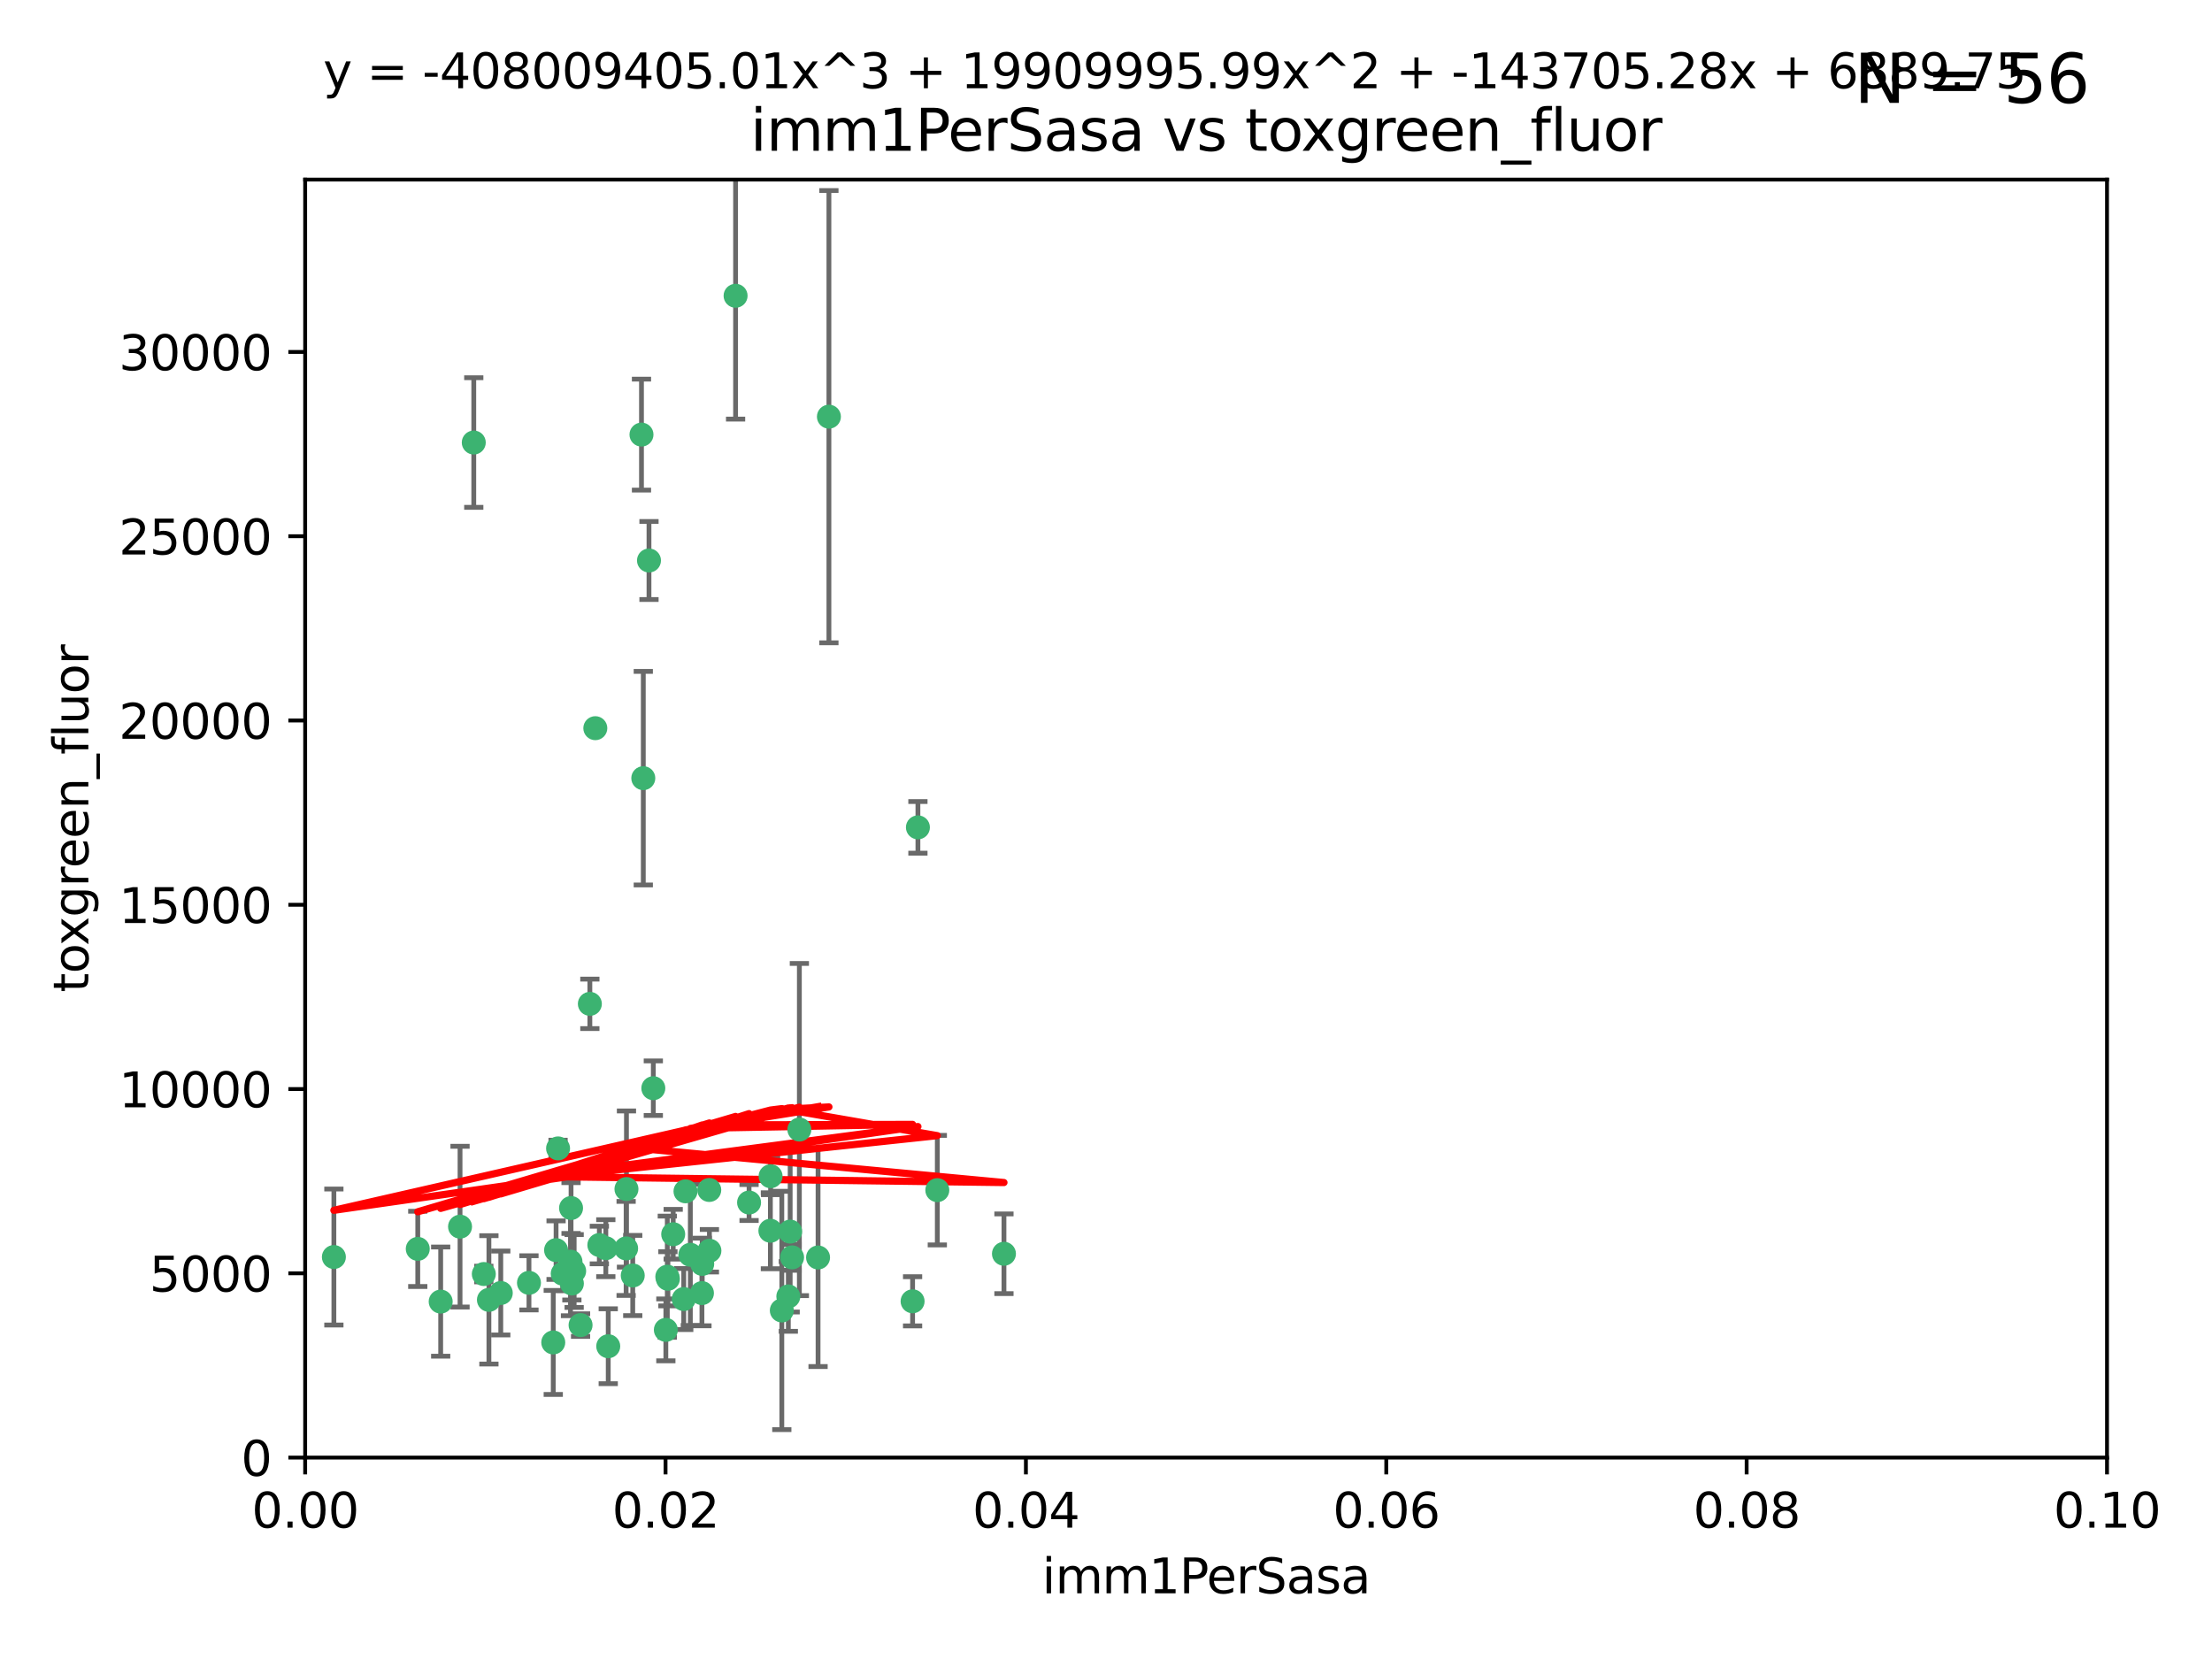 <?xml version="1.0" encoding="utf-8" standalone="no"?>
<!DOCTYPE svg PUBLIC "-//W3C//DTD SVG 1.1//EN"
  "http://www.w3.org/Graphics/SVG/1.1/DTD/svg11.dtd">
<svg xmlns:xlink="http://www.w3.org/1999/xlink" width="460.8pt" height="345.6pt" viewBox="0 0 460.8 345.6" xmlns="http://www.w3.org/2000/svg" version="1.1">
 <defs>
  <style type="text/css">*{stroke-linejoin: round; stroke-linecap: butt}</style>
 </defs>
 <g id="figure_1">
  <g id="patch_1">
   <path d="M 0 345.6 
L 460.8 345.6 
L 460.8 0 
L 0 0 
z
" style="fill: #ffffff"/>
  </g>
  <g id="axes_1">
   <g id="patch_2">
    <path d="M 63.571 303.64 
L 438.93 303.64 
L 438.93 37.411 
L 63.571 37.411 
z
" style="fill: #ffffff"/>
   </g>
   <g id="PathCollection_1">
    <defs>
     <path id="m88d694fa59" d="M 0 1.118 
C 0.297 1.118 0.581 1 0.791 0.791 
C 1 0.581 1.118 0.297 1.118 0 
C 1.118 -0.297 1 -0.581 0.791 -0.791 
C 0.581 -1 0.297 -1.118 0 -1.118 
C -0.297 -1.118 -0.581 -1 -0.791 -0.791 
C -1 -0.581 -1.118 -0.297 -1.118 0 
C -1.118 0.297 -1 0.581 -0.791 0.791 
C -0.581 1 -0.297 1.118 0 1.118 
z
" style="stroke: #3cb371"/>
    </defs>
    <g clip-path="url(#p2f422ba1be)">
     <use xlink:href="#m88d694fa59" x="98.695" y="92.187" style="fill: #3cb371; stroke: #3cb371"/>
     <use xlink:href="#m88d694fa59" x="166.523" y="235.304" style="fill: #3cb371; stroke: #3cb371"/>
     <use xlink:href="#m88d694fa59" x="124.016" y="151.693" style="fill: #3cb371; stroke: #3cb371"/>
     <use xlink:href="#m88d694fa59" x="135.196" y="116.762" style="fill: #3cb371; stroke: #3cb371"/>
     <use xlink:href="#m88d694fa59" x="153.236" y="61.614" style="fill: #3cb371; stroke: #3cb371"/>
     <use xlink:href="#m88d694fa59" x="122.878" y="209.121" style="fill: #3cb371; stroke: #3cb371"/>
     <use xlink:href="#m88d694fa59" x="133.632" y="90.534" style="fill: #3cb371; stroke: #3cb371"/>
     <use xlink:href="#m88d694fa59" x="147.784" y="260.552" style="fill: #3cb371; stroke: #3cb371"/>
     <use xlink:href="#m88d694fa59" x="136.099" y="226.692" style="fill: #3cb371; stroke: #3cb371"/>
     <use xlink:href="#m88d694fa59" x="160.486" y="256.385" style="fill: #3cb371; stroke: #3cb371"/>
     <use xlink:href="#m88d694fa59" x="172.678" y="86.8" style="fill: #3cb371; stroke: #3cb371"/>
     <use xlink:href="#m88d694fa59" x="142.801" y="248.172" style="fill: #3cb371; stroke: #3cb371"/>
     <use xlink:href="#m88d694fa59" x="91.802" y="271.146" style="fill: #3cb371; stroke: #3cb371"/>
     <use xlink:href="#m88d694fa59" x="115.841" y="260.427" style="fill: #3cb371; stroke: #3cb371"/>
     <use xlink:href="#m88d694fa59" x="118.96" y="251.655" style="fill: #3cb371; stroke: #3cb371"/>
     <use xlink:href="#m88d694fa59" x="95.835" y="255.535" style="fill: #3cb371; stroke: #3cb371"/>
     <use xlink:href="#m88d694fa59" x="147.752" y="247.891" style="fill: #3cb371; stroke: #3cb371"/>
     <use xlink:href="#m88d694fa59" x="118.841" y="262.817" style="fill: #3cb371; stroke: #3cb371"/>
     <use xlink:href="#m88d694fa59" x="160.527" y="245.034" style="fill: #3cb371; stroke: #3cb371"/>
     <use xlink:href="#m88d694fa59" x="162.867" y="272.992" style="fill: #3cb371; stroke: #3cb371"/>
     <use xlink:href="#m88d694fa59" x="195.26" y="247.93" style="fill: #3cb371; stroke: #3cb371"/>
     <use xlink:href="#m88d694fa59" x="115.254" y="279.655" style="fill: #3cb371; stroke: #3cb371"/>
     <use xlink:href="#m88d694fa59" x="209.142" y="261.183" style="fill: #3cb371; stroke: #3cb371"/>
     <use xlink:href="#m88d694fa59" x="131.812" y="265.707" style="fill: #3cb371; stroke: #3cb371"/>
     <use xlink:href="#m88d694fa59" x="119.608" y="264.778" style="fill: #3cb371; stroke: #3cb371"/>
     <use xlink:href="#m88d694fa59" x="120.943" y="276.039" style="fill: #3cb371; stroke: #3cb371"/>
     <use xlink:href="#m88d694fa59" x="139.012" y="265.959" style="fill: #3cb371; stroke: #3cb371"/>
     <use xlink:href="#m88d694fa59" x="119.134" y="267.377" style="fill: #3cb371; stroke: #3cb371"/>
     <use xlink:href="#m88d694fa59" x="104.321" y="269.355" style="fill: #3cb371; stroke: #3cb371"/>
     <use xlink:href="#m88d694fa59" x="164.607" y="256.562" style="fill: #3cb371; stroke: #3cb371"/>
     <use xlink:href="#m88d694fa59" x="142.436" y="270.619" style="fill: #3cb371; stroke: #3cb371"/>
     <use xlink:href="#m88d694fa59" x="69.554" y="261.86" style="fill: #3cb371; stroke: #3cb371"/>
     <use xlink:href="#m88d694fa59" x="191.219" y="172.356" style="fill: #3cb371; stroke: #3cb371"/>
     <use xlink:href="#m88d694fa59" x="117.225" y="265.335" style="fill: #3cb371; stroke: #3cb371"/>
     <use xlink:href="#m88d694fa59" x="164.224" y="270.071" style="fill: #3cb371; stroke: #3cb371"/>
     <use xlink:href="#m88d694fa59" x="100.787" y="265.402" style="fill: #3cb371; stroke: #3cb371"/>
     <use xlink:href="#m88d694fa59" x="130.503" y="247.697" style="fill: #3cb371; stroke: #3cb371"/>
     <use xlink:href="#m88d694fa59" x="134.01" y="162.105" style="fill: #3cb371; stroke: #3cb371"/>
     <use xlink:href="#m88d694fa59" x="124.855" y="259.36" style="fill: #3cb371; stroke: #3cb371"/>
     <use xlink:href="#m88d694fa59" x="130.432" y="260.068" style="fill: #3cb371; stroke: #3cb371"/>
     <use xlink:href="#m88d694fa59" x="87.028" y="260.163" style="fill: #3cb371; stroke: #3cb371"/>
     <use xlink:href="#m88d694fa59" x="126.203" y="260.019" style="fill: #3cb371; stroke: #3cb371"/>
     <use xlink:href="#m88d694fa59" x="165.004" y="261.935" style="fill: #3cb371; stroke: #3cb371"/>
     <use xlink:href="#m88d694fa59" x="140.239" y="257.112" style="fill: #3cb371; stroke: #3cb371"/>
     <use xlink:href="#m88d694fa59" x="138.709" y="277.035" style="fill: #3cb371; stroke: #3cb371"/>
     <use xlink:href="#m88d694fa59" x="126.707" y="280.448" style="fill: #3cb371; stroke: #3cb371"/>
     <use xlink:href="#m88d694fa59" x="139.139" y="266.395" style="fill: #3cb371; stroke: #3cb371"/>
     <use xlink:href="#m88d694fa59" x="101.85" y="270.784" style="fill: #3cb371; stroke: #3cb371"/>
     <use xlink:href="#m88d694fa59" x="116.256" y="239.234" style="fill: #3cb371; stroke: #3cb371"/>
     <use xlink:href="#m88d694fa59" x="156.045" y="250.509" style="fill: #3cb371; stroke: #3cb371"/>
     <use xlink:href="#m88d694fa59" x="110.194" y="267.238" style="fill: #3cb371; stroke: #3cb371"/>
     <use xlink:href="#m88d694fa59" x="146.227" y="269.377" style="fill: #3cb371; stroke: #3cb371"/>
     <use xlink:href="#m88d694fa59" x="146.283" y="263.294" style="fill: #3cb371; stroke: #3cb371"/>
     <use xlink:href="#m88d694fa59" x="190.11" y="271.085" style="fill: #3cb371; stroke: #3cb371"/>
     <use xlink:href="#m88d694fa59" x="143.811" y="261.393" style="fill: #3cb371; stroke: #3cb371"/>
     <use xlink:href="#m88d694fa59" x="170.417" y="261.957" style="fill: #3cb371; stroke: #3cb371"/>
    </g>
   </g>
   <g id="matplotlib.axis_1">
    <g id="xtick_1">
     <g id="line2d_1">
      <defs>
       <path id="mc0ccc56398" d="M 0 0 
L 0 3.5 
" style="stroke: #000000; stroke-width: 0.8"/>
      </defs>
      <g>
       <use xlink:href="#mc0ccc56398" x="63.571" y="303.64" style="stroke: #000000; stroke-width: 0.8"/>
      </g>
     </g>
     <g id="text_1">
      <!-- 0.00 -->
      <g transform="translate(52.438 318.238)scale(0.1 -0.1)">
       <defs>
        <path id="DejaVuSans-30" d="M 2034 4250 
Q 1547 4250 1301 3770 
Q 1056 3291 1056 2328 
Q 1056 1369 1301 889 
Q 1547 409 2034 409 
Q 2525 409 2770 889 
Q 3016 1369 3016 2328 
Q 3016 3291 2770 3770 
Q 2525 4250 2034 4250 
z
M 2034 4750 
Q 2819 4750 3233 4129 
Q 3647 3509 3647 2328 
Q 3647 1150 3233 529 
Q 2819 -91 2034 -91 
Q 1250 -91 836 529 
Q 422 1150 422 2328 
Q 422 3509 836 4129 
Q 1250 4750 2034 4750 
z
" transform="scale(0.016)"/>
        <path id="DejaVuSans-2e" d="M 684 794 
L 1344 794 
L 1344 0 
L 684 0 
L 684 794 
z
" transform="scale(0.016)"/>
       </defs>
       <use xlink:href="#DejaVuSans-30"/>
       <use xlink:href="#DejaVuSans-2e" x="63.623"/>
       <use xlink:href="#DejaVuSans-30" x="95.41"/>
       <use xlink:href="#DejaVuSans-30" x="159.033"/>
      </g>
     </g>
    </g>
    <g id="xtick_2">
     <g id="line2d_2">
      <g>
       <use xlink:href="#mc0ccc56398" x="138.643" y="303.64" style="stroke: #000000; stroke-width: 0.8"/>
      </g>
     </g>
     <g id="text_2">
      <!-- 0.02 -->
      <g transform="translate(127.51 318.238)scale(0.1 -0.1)">
       <defs>
        <path id="DejaVuSans-32" d="M 1228 531 
L 3431 531 
L 3431 0 
L 469 0 
L 469 531 
Q 828 903 1448 1529 
Q 2069 2156 2228 2338 
Q 2531 2678 2651 2914 
Q 2772 3150 2772 3378 
Q 2772 3750 2511 3984 
Q 2250 4219 1831 4219 
Q 1534 4219 1204 4116 
Q 875 4013 500 3803 
L 500 4441 
Q 881 4594 1212 4672 
Q 1544 4750 1819 4750 
Q 2544 4750 2975 4387 
Q 3406 4025 3406 3419 
Q 3406 3131 3298 2873 
Q 3191 2616 2906 2266 
Q 2828 2175 2409 1742 
Q 1991 1309 1228 531 
z
" transform="scale(0.016)"/>
       </defs>
       <use xlink:href="#DejaVuSans-30"/>
       <use xlink:href="#DejaVuSans-2e" x="63.623"/>
       <use xlink:href="#DejaVuSans-30" x="95.41"/>
       <use xlink:href="#DejaVuSans-32" x="159.033"/>
      </g>
     </g>
    </g>
    <g id="xtick_3">
     <g id="line2d_3">
      <g>
       <use xlink:href="#mc0ccc56398" x="213.715" y="303.64" style="stroke: #000000; stroke-width: 0.8"/>
      </g>
     </g>
     <g id="text_3">
      <!-- 0.04 -->
      <g transform="translate(202.582 318.238)scale(0.1 -0.1)">
       <defs>
        <path id="DejaVuSans-34" d="M 2419 4116 
L 825 1625 
L 2419 1625 
L 2419 4116 
z
M 2253 4666 
L 3047 4666 
L 3047 1625 
L 3713 1625 
L 3713 1100 
L 3047 1100 
L 3047 0 
L 2419 0 
L 2419 1100 
L 313 1100 
L 313 1709 
L 2253 4666 
z
" transform="scale(0.016)"/>
       </defs>
       <use xlink:href="#DejaVuSans-30"/>
       <use xlink:href="#DejaVuSans-2e" x="63.623"/>
       <use xlink:href="#DejaVuSans-30" x="95.41"/>
       <use xlink:href="#DejaVuSans-34" x="159.033"/>
      </g>
     </g>
    </g>
    <g id="xtick_4">
     <g id="line2d_4">
      <g>
       <use xlink:href="#mc0ccc56398" x="288.786" y="303.64" style="stroke: #000000; stroke-width: 0.8"/>
      </g>
     </g>
     <g id="text_4">
      <!-- 0.06 -->
      <g transform="translate(277.654 318.238)scale(0.1 -0.1)">
       <defs>
        <path id="DejaVuSans-36" d="M 2113 2584 
Q 1688 2584 1439 2293 
Q 1191 2003 1191 1497 
Q 1191 994 1439 701 
Q 1688 409 2113 409 
Q 2538 409 2786 701 
Q 3034 994 3034 1497 
Q 3034 2003 2786 2293 
Q 2538 2584 2113 2584 
z
M 3366 4563 
L 3366 3988 
Q 3128 4100 2886 4159 
Q 2644 4219 2406 4219 
Q 1781 4219 1451 3797 
Q 1122 3375 1075 2522 
Q 1259 2794 1537 2939 
Q 1816 3084 2150 3084 
Q 2853 3084 3261 2657 
Q 3669 2231 3669 1497 
Q 3669 778 3244 343 
Q 2819 -91 2113 -91 
Q 1303 -91 875 529 
Q 447 1150 447 2328 
Q 447 3434 972 4092 
Q 1497 4750 2381 4750 
Q 2619 4750 2861 4703 
Q 3103 4656 3366 4563 
z
" transform="scale(0.016)"/>
       </defs>
       <use xlink:href="#DejaVuSans-30"/>
       <use xlink:href="#DejaVuSans-2e" x="63.623"/>
       <use xlink:href="#DejaVuSans-30" x="95.41"/>
       <use xlink:href="#DejaVuSans-36" x="159.033"/>
      </g>
     </g>
    </g>
    <g id="xtick_5">
     <g id="line2d_5">
      <g>
       <use xlink:href="#mc0ccc56398" x="363.858" y="303.64" style="stroke: #000000; stroke-width: 0.8"/>
      </g>
     </g>
     <g id="text_5">
      <!-- 0.08 -->
      <g transform="translate(352.725 318.238)scale(0.1 -0.1)">
       <defs>
        <path id="DejaVuSans-38" d="M 2034 2216 
Q 1584 2216 1326 1975 
Q 1069 1734 1069 1313 
Q 1069 891 1326 650 
Q 1584 409 2034 409 
Q 2484 409 2743 651 
Q 3003 894 3003 1313 
Q 3003 1734 2745 1975 
Q 2488 2216 2034 2216 
z
M 1403 2484 
Q 997 2584 770 2862 
Q 544 3141 544 3541 
Q 544 4100 942 4425 
Q 1341 4750 2034 4750 
Q 2731 4750 3128 4425 
Q 3525 4100 3525 3541 
Q 3525 3141 3298 2862 
Q 3072 2584 2669 2484 
Q 3125 2378 3379 2068 
Q 3634 1759 3634 1313 
Q 3634 634 3220 271 
Q 2806 -91 2034 -91 
Q 1263 -91 848 271 
Q 434 634 434 1313 
Q 434 1759 690 2068 
Q 947 2378 1403 2484 
z
M 1172 3481 
Q 1172 3119 1398 2916 
Q 1625 2713 2034 2713 
Q 2441 2713 2670 2916 
Q 2900 3119 2900 3481 
Q 2900 3844 2670 4047 
Q 2441 4250 2034 4250 
Q 1625 4250 1398 4047 
Q 1172 3844 1172 3481 
z
" transform="scale(0.016)"/>
       </defs>
       <use xlink:href="#DejaVuSans-30"/>
       <use xlink:href="#DejaVuSans-2e" x="63.623"/>
       <use xlink:href="#DejaVuSans-30" x="95.41"/>
       <use xlink:href="#DejaVuSans-38" x="159.033"/>
      </g>
     </g>
    </g>
    <g id="xtick_6">
     <g id="line2d_6">
      <g>
       <use xlink:href="#mc0ccc56398" x="438.93" y="303.64" style="stroke: #000000; stroke-width: 0.8"/>
      </g>
     </g>
     <g id="text_6">
      <!-- 0.10 -->
      <g transform="translate(427.797 318.238)scale(0.1 -0.1)">
       <defs>
        <path id="DejaVuSans-31" d="M 794 531 
L 1825 531 
L 1825 4091 
L 703 3866 
L 703 4441 
L 1819 4666 
L 2450 4666 
L 2450 531 
L 3481 531 
L 3481 0 
L 794 0 
L 794 531 
z
" transform="scale(0.016)"/>
       </defs>
       <use xlink:href="#DejaVuSans-30"/>
       <use xlink:href="#DejaVuSans-2e" x="63.623"/>
       <use xlink:href="#DejaVuSans-31" x="95.41"/>
       <use xlink:href="#DejaVuSans-30" x="159.033"/>
      </g>
     </g>
    </g>
    <g id="text_7">
     <!-- imm1PerSasa -->
     <g transform="translate(217.067 331.917)scale(0.1 -0.1)">
      <defs>
       <path id="DejaVuSans-69" d="M 603 3500 
L 1178 3500 
L 1178 0 
L 603 0 
L 603 3500 
z
M 603 4863 
L 1178 4863 
L 1178 4134 
L 603 4134 
L 603 4863 
z
" transform="scale(0.016)"/>
       <path id="DejaVuSans-6d" d="M 3328 2828 
Q 3544 3216 3844 3400 
Q 4144 3584 4550 3584 
Q 5097 3584 5394 3201 
Q 5691 2819 5691 2113 
L 5691 0 
L 5113 0 
L 5113 2094 
Q 5113 2597 4934 2840 
Q 4756 3084 4391 3084 
Q 3944 3084 3684 2787 
Q 3425 2491 3425 1978 
L 3425 0 
L 2847 0 
L 2847 2094 
Q 2847 2600 2669 2842 
Q 2491 3084 2119 3084 
Q 1678 3084 1418 2786 
Q 1159 2488 1159 1978 
L 1159 0 
L 581 0 
L 581 3500 
L 1159 3500 
L 1159 2956 
Q 1356 3278 1631 3431 
Q 1906 3584 2284 3584 
Q 2666 3584 2933 3390 
Q 3200 3197 3328 2828 
z
" transform="scale(0.016)"/>
       <path id="DejaVuSans-50" d="M 1259 4147 
L 1259 2394 
L 2053 2394 
Q 2494 2394 2734 2622 
Q 2975 2850 2975 3272 
Q 2975 3691 2734 3919 
Q 2494 4147 2053 4147 
L 1259 4147 
z
M 628 4666 
L 2053 4666 
Q 2838 4666 3239 4311 
Q 3641 3956 3641 3272 
Q 3641 2581 3239 2228 
Q 2838 1875 2053 1875 
L 1259 1875 
L 1259 0 
L 628 0 
L 628 4666 
z
" transform="scale(0.016)"/>
       <path id="DejaVuSans-65" d="M 3597 1894 
L 3597 1613 
L 953 1613 
Q 991 1019 1311 708 
Q 1631 397 2203 397 
Q 2534 397 2845 478 
Q 3156 559 3463 722 
L 3463 178 
Q 3153 47 2828 -22 
Q 2503 -91 2169 -91 
Q 1331 -91 842 396 
Q 353 884 353 1716 
Q 353 2575 817 3079 
Q 1281 3584 2069 3584 
Q 2775 3584 3186 3129 
Q 3597 2675 3597 1894 
z
M 3022 2063 
Q 3016 2534 2758 2815 
Q 2500 3097 2075 3097 
Q 1594 3097 1305 2825 
Q 1016 2553 972 2059 
L 3022 2063 
z
" transform="scale(0.016)"/>
       <path id="DejaVuSans-72" d="M 2631 2963 
Q 2534 3019 2420 3045 
Q 2306 3072 2169 3072 
Q 1681 3072 1420 2755 
Q 1159 2438 1159 1844 
L 1159 0 
L 581 0 
L 581 3500 
L 1159 3500 
L 1159 2956 
Q 1341 3275 1631 3429 
Q 1922 3584 2338 3584 
Q 2397 3584 2469 3576 
Q 2541 3569 2628 3553 
L 2631 2963 
z
" transform="scale(0.016)"/>
       <path id="DejaVuSans-53" d="M 3425 4513 
L 3425 3897 
Q 3066 4069 2747 4153 
Q 2428 4238 2131 4238 
Q 1616 4238 1336 4038 
Q 1056 3838 1056 3469 
Q 1056 3159 1242 3001 
Q 1428 2844 1947 2747 
L 2328 2669 
Q 3034 2534 3370 2195 
Q 3706 1856 3706 1288 
Q 3706 609 3251 259 
Q 2797 -91 1919 -91 
Q 1588 -91 1214 -16 
Q 841 59 441 206 
L 441 856 
Q 825 641 1194 531 
Q 1563 422 1919 422 
Q 2459 422 2753 634 
Q 3047 847 3047 1241 
Q 3047 1584 2836 1778 
Q 2625 1972 2144 2069 
L 1759 2144 
Q 1053 2284 737 2584 
Q 422 2884 422 3419 
Q 422 4038 858 4394 
Q 1294 4750 2059 4750 
Q 2388 4750 2728 4690 
Q 3069 4631 3425 4513 
z
" transform="scale(0.016)"/>
       <path id="DejaVuSans-61" d="M 2194 1759 
Q 1497 1759 1228 1600 
Q 959 1441 959 1056 
Q 959 750 1161 570 
Q 1363 391 1709 391 
Q 2188 391 2477 730 
Q 2766 1069 2766 1631 
L 2766 1759 
L 2194 1759 
z
M 3341 1997 
L 3341 0 
L 2766 0 
L 2766 531 
Q 2569 213 2275 61 
Q 1981 -91 1556 -91 
Q 1019 -91 701 211 
Q 384 513 384 1019 
Q 384 1609 779 1909 
Q 1175 2209 1959 2209 
L 2766 2209 
L 2766 2266 
Q 2766 2663 2505 2880 
Q 2244 3097 1772 3097 
Q 1472 3097 1187 3025 
Q 903 2953 641 2809 
L 641 3341 
Q 956 3463 1253 3523 
Q 1550 3584 1831 3584 
Q 2591 3584 2966 3190 
Q 3341 2797 3341 1997 
z
" transform="scale(0.016)"/>
       <path id="DejaVuSans-73" d="M 2834 3397 
L 2834 2853 
Q 2591 2978 2328 3040 
Q 2066 3103 1784 3103 
Q 1356 3103 1142 2972 
Q 928 2841 928 2578 
Q 928 2378 1081 2264 
Q 1234 2150 1697 2047 
L 1894 2003 
Q 2506 1872 2764 1633 
Q 3022 1394 3022 966 
Q 3022 478 2636 193 
Q 2250 -91 1575 -91 
Q 1294 -91 989 -36 
Q 684 19 347 128 
L 347 722 
Q 666 556 975 473 
Q 1284 391 1588 391 
Q 1994 391 2212 530 
Q 2431 669 2431 922 
Q 2431 1156 2273 1281 
Q 2116 1406 1581 1522 
L 1381 1569 
Q 847 1681 609 1914 
Q 372 2147 372 2553 
Q 372 3047 722 3315 
Q 1072 3584 1716 3584 
Q 2034 3584 2315 3537 
Q 2597 3491 2834 3397 
z
" transform="scale(0.016)"/>
      </defs>
      <use xlink:href="#DejaVuSans-69"/>
      <use xlink:href="#DejaVuSans-6d" x="27.783"/>
      <use xlink:href="#DejaVuSans-6d" x="125.195"/>
      <use xlink:href="#DejaVuSans-31" x="222.607"/>
      <use xlink:href="#DejaVuSans-50" x="286.23"/>
      <use xlink:href="#DejaVuSans-65" x="342.908"/>
      <use xlink:href="#DejaVuSans-72" x="404.432"/>
      <use xlink:href="#DejaVuSans-53" x="445.545"/>
      <use xlink:href="#DejaVuSans-61" x="509.021"/>
      <use xlink:href="#DejaVuSans-73" x="570.301"/>
      <use xlink:href="#DejaVuSans-61" x="622.4"/>
     </g>
    </g>
   </g>
   <g id="matplotlib.axis_2">
    <g id="ytick_1">
     <g id="line2d_7">
      <defs>
       <path id="me2c0b957ff" d="M 0 0 
L -3.5 0 
" style="stroke: #000000; stroke-width: 0.8"/>
      </defs>
      <g>
       <use xlink:href="#me2c0b957ff" x="63.571" y="303.64" style="stroke: #000000; stroke-width: 0.8"/>
      </g>
     </g>
     <g id="text_8">
      <!-- 0 -->
      <g transform="translate(50.209 307.439)scale(0.1 -0.1)">
       <use xlink:href="#DejaVuSans-30"/>
      </g>
     </g>
    </g>
    <g id="ytick_2">
     <g id="line2d_8">
      <g>
       <use xlink:href="#me2c0b957ff" x="63.571" y="265.253" style="stroke: #000000; stroke-width: 0.8"/>
      </g>
     </g>
     <g id="text_9">
      <!-- 5000 -->
      <g transform="translate(31.121 269.052)scale(0.1 -0.1)">
       <defs>
        <path id="DejaVuSans-35" d="M 691 4666 
L 3169 4666 
L 3169 4134 
L 1269 4134 
L 1269 2991 
Q 1406 3038 1543 3061 
Q 1681 3084 1819 3084 
Q 2600 3084 3056 2656 
Q 3513 2228 3513 1497 
Q 3513 744 3044 326 
Q 2575 -91 1722 -91 
Q 1428 -91 1123 -41 
Q 819 9 494 109 
L 494 744 
Q 775 591 1075 516 
Q 1375 441 1709 441 
Q 2250 441 2565 725 
Q 2881 1009 2881 1497 
Q 2881 1984 2565 2268 
Q 2250 2553 1709 2553 
Q 1456 2553 1204 2497 
Q 953 2441 691 2322 
L 691 4666 
z
" transform="scale(0.016)"/>
       </defs>
       <use xlink:href="#DejaVuSans-35"/>
       <use xlink:href="#DejaVuSans-30" x="63.623"/>
       <use xlink:href="#DejaVuSans-30" x="127.246"/>
       <use xlink:href="#DejaVuSans-30" x="190.869"/>
      </g>
     </g>
    </g>
    <g id="ytick_3">
     <g id="line2d_9">
      <g>
       <use xlink:href="#me2c0b957ff" x="63.571" y="226.866" style="stroke: #000000; stroke-width: 0.8"/>
      </g>
     </g>
     <g id="text_10">
      <!-- 10000 -->
      <g transform="translate(24.759 230.665)scale(0.1 -0.1)">
       <use xlink:href="#DejaVuSans-31"/>
       <use xlink:href="#DejaVuSans-30" x="63.623"/>
       <use xlink:href="#DejaVuSans-30" x="127.246"/>
       <use xlink:href="#DejaVuSans-30" x="190.869"/>
       <use xlink:href="#DejaVuSans-30" x="254.492"/>
      </g>
     </g>
    </g>
    <g id="ytick_4">
     <g id="line2d_10">
      <g>
       <use xlink:href="#me2c0b957ff" x="63.571" y="188.479" style="stroke: #000000; stroke-width: 0.8"/>
      </g>
     </g>
     <g id="text_11">
      <!-- 15000 -->
      <g transform="translate(24.759 192.278)scale(0.1 -0.1)">
       <use xlink:href="#DejaVuSans-31"/>
       <use xlink:href="#DejaVuSans-35" x="63.623"/>
       <use xlink:href="#DejaVuSans-30" x="127.246"/>
       <use xlink:href="#DejaVuSans-30" x="190.869"/>
       <use xlink:href="#DejaVuSans-30" x="254.492"/>
      </g>
     </g>
    </g>
    <g id="ytick_5">
     <g id="line2d_11">
      <g>
       <use xlink:href="#me2c0b957ff" x="63.571" y="150.092" style="stroke: #000000; stroke-width: 0.8"/>
      </g>
     </g>
     <g id="text_12">
      <!-- 20000 -->
      <g transform="translate(24.759 153.891)scale(0.1 -0.1)">
       <use xlink:href="#DejaVuSans-32"/>
       <use xlink:href="#DejaVuSans-30" x="63.623"/>
       <use xlink:href="#DejaVuSans-30" x="127.246"/>
       <use xlink:href="#DejaVuSans-30" x="190.869"/>
       <use xlink:href="#DejaVuSans-30" x="254.492"/>
      </g>
     </g>
    </g>
    <g id="ytick_6">
     <g id="line2d_12">
      <g>
       <use xlink:href="#me2c0b957ff" x="63.571" y="111.705" style="stroke: #000000; stroke-width: 0.8"/>
      </g>
     </g>
     <g id="text_13">
      <!-- 25000 -->
      <g transform="translate(24.759 115.504)scale(0.1 -0.1)">
       <use xlink:href="#DejaVuSans-32"/>
       <use xlink:href="#DejaVuSans-35" x="63.623"/>
       <use xlink:href="#DejaVuSans-30" x="127.246"/>
       <use xlink:href="#DejaVuSans-30" x="190.869"/>
       <use xlink:href="#DejaVuSans-30" x="254.492"/>
      </g>
     </g>
    </g>
    <g id="ytick_7">
     <g id="line2d_13">
      <g>
       <use xlink:href="#me2c0b957ff" x="63.571" y="73.317" style="stroke: #000000; stroke-width: 0.8"/>
      </g>
     </g>
     <g id="text_14">
      <!-- 30000 -->
      <g transform="translate(24.759 77.117)scale(0.1 -0.1)">
       <defs>
        <path id="DejaVuSans-33" d="M 2597 2516 
Q 3050 2419 3304 2112 
Q 3559 1806 3559 1356 
Q 3559 666 3084 287 
Q 2609 -91 1734 -91 
Q 1441 -91 1130 -33 
Q 819 25 488 141 
L 488 750 
Q 750 597 1062 519 
Q 1375 441 1716 441 
Q 2309 441 2620 675 
Q 2931 909 2931 1356 
Q 2931 1769 2642 2001 
Q 2353 2234 1838 2234 
L 1294 2234 
L 1294 2753 
L 1863 2753 
Q 2328 2753 2575 2939 
Q 2822 3125 2822 3475 
Q 2822 3834 2567 4026 
Q 2313 4219 1838 4219 
Q 1578 4219 1281 4162 
Q 984 4106 628 3988 
L 628 4550 
Q 988 4650 1302 4700 
Q 1616 4750 1894 4750 
Q 2613 4750 3031 4423 
Q 3450 4097 3450 3541 
Q 3450 3153 3228 2886 
Q 3006 2619 2597 2516 
z
" transform="scale(0.016)"/>
       </defs>
       <use xlink:href="#DejaVuSans-33"/>
       <use xlink:href="#DejaVuSans-30" x="63.623"/>
       <use xlink:href="#DejaVuSans-30" x="127.246"/>
       <use xlink:href="#DejaVuSans-30" x="190.869"/>
       <use xlink:href="#DejaVuSans-30" x="254.492"/>
      </g>
     </g>
    </g>
    <g id="text_15">
     <!-- toxgreen_fluor -->
     <g transform="translate(18.401 206.72)rotate(-90)scale(0.1 -0.1)">
      <defs>
       <path id="DejaVuSans-74" d="M 1172 4494 
L 1172 3500 
L 2356 3500 
L 2356 3053 
L 1172 3053 
L 1172 1153 
Q 1172 725 1289 603 
Q 1406 481 1766 481 
L 2356 481 
L 2356 0 
L 1766 0 
Q 1100 0 847 248 
Q 594 497 594 1153 
L 594 3053 
L 172 3053 
L 172 3500 
L 594 3500 
L 594 4494 
L 1172 4494 
z
" transform="scale(0.016)"/>
       <path id="DejaVuSans-6f" d="M 1959 3097 
Q 1497 3097 1228 2736 
Q 959 2375 959 1747 
Q 959 1119 1226 758 
Q 1494 397 1959 397 
Q 2419 397 2687 759 
Q 2956 1122 2956 1747 
Q 2956 2369 2687 2733 
Q 2419 3097 1959 3097 
z
M 1959 3584 
Q 2709 3584 3137 3096 
Q 3566 2609 3566 1747 
Q 3566 888 3137 398 
Q 2709 -91 1959 -91 
Q 1206 -91 779 398 
Q 353 888 353 1747 
Q 353 2609 779 3096 
Q 1206 3584 1959 3584 
z
" transform="scale(0.016)"/>
       <path id="DejaVuSans-78" d="M 3513 3500 
L 2247 1797 
L 3578 0 
L 2900 0 
L 1881 1375 
L 863 0 
L 184 0 
L 1544 1831 
L 300 3500 
L 978 3500 
L 1906 2253 
L 2834 3500 
L 3513 3500 
z
" transform="scale(0.016)"/>
       <path id="DejaVuSans-67" d="M 2906 1791 
Q 2906 2416 2648 2759 
Q 2391 3103 1925 3103 
Q 1463 3103 1205 2759 
Q 947 2416 947 1791 
Q 947 1169 1205 825 
Q 1463 481 1925 481 
Q 2391 481 2648 825 
Q 2906 1169 2906 1791 
z
M 3481 434 
Q 3481 -459 3084 -895 
Q 2688 -1331 1869 -1331 
Q 1566 -1331 1297 -1286 
Q 1028 -1241 775 -1147 
L 775 -588 
Q 1028 -725 1275 -790 
Q 1522 -856 1778 -856 
Q 2344 -856 2625 -561 
Q 2906 -266 2906 331 
L 2906 616 
Q 2728 306 2450 153 
Q 2172 0 1784 0 
Q 1141 0 747 490 
Q 353 981 353 1791 
Q 353 2603 747 3093 
Q 1141 3584 1784 3584 
Q 2172 3584 2450 3431 
Q 2728 3278 2906 2969 
L 2906 3500 
L 3481 3500 
L 3481 434 
z
" transform="scale(0.016)"/>
       <path id="DejaVuSans-6e" d="M 3513 2113 
L 3513 0 
L 2938 0 
L 2938 2094 
Q 2938 2591 2744 2837 
Q 2550 3084 2163 3084 
Q 1697 3084 1428 2787 
Q 1159 2491 1159 1978 
L 1159 0 
L 581 0 
L 581 3500 
L 1159 3500 
L 1159 2956 
Q 1366 3272 1645 3428 
Q 1925 3584 2291 3584 
Q 2894 3584 3203 3211 
Q 3513 2838 3513 2113 
z
" transform="scale(0.016)"/>
       <path id="DejaVuSans-5f" d="M 3263 -1063 
L 3263 -1509 
L -63 -1509 
L -63 -1063 
L 3263 -1063 
z
" transform="scale(0.016)"/>
       <path id="DejaVuSans-66" d="M 2375 4863 
L 2375 4384 
L 1825 4384 
Q 1516 4384 1395 4259 
Q 1275 4134 1275 3809 
L 1275 3500 
L 2222 3500 
L 2222 3053 
L 1275 3053 
L 1275 0 
L 697 0 
L 697 3053 
L 147 3053 
L 147 3500 
L 697 3500 
L 697 3744 
Q 697 4328 969 4595 
Q 1241 4863 1831 4863 
L 2375 4863 
z
" transform="scale(0.016)"/>
       <path id="DejaVuSans-6c" d="M 603 4863 
L 1178 4863 
L 1178 0 
L 603 0 
L 603 4863 
z
" transform="scale(0.016)"/>
       <path id="DejaVuSans-75" d="M 544 1381 
L 544 3500 
L 1119 3500 
L 1119 1403 
Q 1119 906 1312 657 
Q 1506 409 1894 409 
Q 2359 409 2629 706 
Q 2900 1003 2900 1516 
L 2900 3500 
L 3475 3500 
L 3475 0 
L 2900 0 
L 2900 538 
Q 2691 219 2414 64 
Q 2138 -91 1772 -91 
Q 1169 -91 856 284 
Q 544 659 544 1381 
z
M 1991 3584 
L 1991 3584 
z
" transform="scale(0.016)"/>
      </defs>
      <use xlink:href="#DejaVuSans-74"/>
      <use xlink:href="#DejaVuSans-6f" x="39.209"/>
      <use xlink:href="#DejaVuSans-78" x="97.266"/>
      <use xlink:href="#DejaVuSans-67" x="156.445"/>
      <use xlink:href="#DejaVuSans-72" x="219.922"/>
      <use xlink:href="#DejaVuSans-65" x="258.785"/>
      <use xlink:href="#DejaVuSans-65" x="320.309"/>
      <use xlink:href="#DejaVuSans-6e" x="381.832"/>
      <use xlink:href="#DejaVuSans-5f" x="445.211"/>
      <use xlink:href="#DejaVuSans-66" x="495.211"/>
      <use xlink:href="#DejaVuSans-6c" x="530.416"/>
      <use xlink:href="#DejaVuSans-75" x="558.199"/>
      <use xlink:href="#DejaVuSans-6f" x="621.578"/>
      <use xlink:href="#DejaVuSans-72" x="682.76"/>
     </g>
    </g>
   </g>
   <g id="LineCollection_1">
    <path d="M 98.695 105.69 
L 98.695 78.685 
" clip-path="url(#p2f422ba1be)" style="fill: none; stroke: #696969"/>
    <path d="M 166.523 269.906 
L 166.523 200.702 
" clip-path="url(#p2f422ba1be)" style="fill: none; stroke: #696969"/>
    <path d="M 124.016 152.217 
L 124.016 151.168 
" clip-path="url(#p2f422ba1be)" style="fill: none; stroke: #696969"/>
    <path d="M 135.196 124.89 
L 135.196 108.635 
" clip-path="url(#p2f422ba1be)" style="fill: none; stroke: #696969"/>
    <path d="M 153.236 87.306 
L 153.236 35.922 
" clip-path="url(#p2f422ba1be)" style="fill: none; stroke: #696969"/>
    <path d="M 122.878 214.275 
L 122.878 203.967 
" clip-path="url(#p2f422ba1be)" style="fill: none; stroke: #696969"/>
    <path d="M 133.632 102.091 
L 133.632 78.978 
" clip-path="url(#p2f422ba1be)" style="fill: none; stroke: #696969"/>
    <path d="M 147.784 264.982 
L 147.784 256.122 
" clip-path="url(#p2f422ba1be)" style="fill: none; stroke: #696969"/>
    <path d="M 136.099 232.376 
L 136.099 221.008 
" clip-path="url(#p2f422ba1be)" style="fill: none; stroke: #696969"/>
    <path d="M 160.486 264.301 
L 160.486 248.47 
" clip-path="url(#p2f422ba1be)" style="fill: none; stroke: #696969"/>
    <path d="M 172.678 133.906 
L 172.678 39.694 
" clip-path="url(#p2f422ba1be)" style="fill: none; stroke: #696969"/>
    <path d="M 142.801 248.702 
L 142.801 247.642 
" clip-path="url(#p2f422ba1be)" style="fill: none; stroke: #696969"/>
    <path d="M 91.802 282.519 
L 91.802 259.772 
" clip-path="url(#p2f422ba1be)" style="fill: none; stroke: #696969"/>
    <path d="M 115.841 266.526 
L 115.841 254.328 
" clip-path="url(#p2f422ba1be)" style="fill: none; stroke: #696969"/>
    <path d="M 118.96 256.945 
L 118.96 246.364 
" clip-path="url(#p2f422ba1be)" style="fill: none; stroke: #696969"/>
    <path d="M 95.835 272.278 
L 95.835 238.793 
" clip-path="url(#p2f422ba1be)" style="fill: none; stroke: #696969"/>
    <path d="M 147.752 248.596 
L 147.752 247.186 
" clip-path="url(#p2f422ba1be)" style="fill: none; stroke: #696969"/>
    <path d="M 118.841 274.093 
L 118.841 251.542 
" clip-path="url(#p2f422ba1be)" style="fill: none; stroke: #696969"/>
    <path d="M 160.527 248.879 
L 160.527 241.19 
" clip-path="url(#p2f422ba1be)" style="fill: none; stroke: #696969"/>
    <path d="M 162.867 297.815 
L 162.867 248.168 
" clip-path="url(#p2f422ba1be)" style="fill: none; stroke: #696969"/>
    <path d="M 195.26 259.34 
L 195.26 236.521 
" clip-path="url(#p2f422ba1be)" style="fill: none; stroke: #696969"/>
    <path d="M 115.254 290.49 
L 115.254 268.821 
" clip-path="url(#p2f422ba1be)" style="fill: none; stroke: #696969"/>
    <path d="M 209.142 269.484 
L 209.142 252.882 
" clip-path="url(#p2f422ba1be)" style="fill: none; stroke: #696969"/>
    <path d="M 131.812 274.064 
L 131.812 257.35 
" clip-path="url(#p2f422ba1be)" style="fill: none; stroke: #696969"/>
    <path d="M 119.608 272.37 
L 119.608 257.186 
" clip-path="url(#p2f422ba1be)" style="fill: none; stroke: #696969"/>
    <path d="M 120.943 278.398 
L 120.943 273.681 
" clip-path="url(#p2f422ba1be)" style="fill: none; stroke: #696969"/>
    <path d="M 139.012 278.581 
L 139.012 253.336 
" clip-path="url(#p2f422ba1be)" style="fill: none; stroke: #696969"/>
    <path d="M 119.134 270.81 
L 119.134 263.945 
" clip-path="url(#p2f422ba1be)" style="fill: none; stroke: #696969"/>
    <path d="M 104.321 278.095 
L 104.321 260.616 
" clip-path="url(#p2f422ba1be)" style="fill: none; stroke: #696969"/>
    <path d="M 164.607 273.32 
L 164.607 239.805 
" clip-path="url(#p2f422ba1be)" style="fill: none; stroke: #696969"/>
    <path d="M 142.436 276.981 
L 142.436 264.258 
" clip-path="url(#p2f422ba1be)" style="fill: none; stroke: #696969"/>
    <path d="M 69.554 276.024 
L 69.554 247.696 
" clip-path="url(#p2f422ba1be)" style="fill: none; stroke: #696969"/>
    <path d="M 191.219 177.734 
L 191.219 166.978 
" clip-path="url(#p2f422ba1be)" style="fill: none; stroke: #696969"/>
    <path d="M 117.225 268.88 
L 117.225 261.79 
" clip-path="url(#p2f422ba1be)" style="fill: none; stroke: #696969"/>
    <path d="M 164.224 277.335 
L 164.224 262.806 
" clip-path="url(#p2f422ba1be)" style="fill: none; stroke: #696969"/>
    <path d="M 100.787 267.033 
L 100.787 263.771 
" clip-path="url(#p2f422ba1be)" style="fill: none; stroke: #696969"/>
    <path d="M 130.503 263.964 
L 130.503 231.431 
" clip-path="url(#p2f422ba1be)" style="fill: none; stroke: #696969"/>
    <path d="M 134.01 184.351 
L 134.01 139.86 
" clip-path="url(#p2f422ba1be)" style="fill: none; stroke: #696969"/>
    <path d="M 124.855 263.278 
L 124.855 255.442 
" clip-path="url(#p2f422ba1be)" style="fill: none; stroke: #696969"/>
    <path d="M 130.432 269.86 
L 130.432 250.276 
" clip-path="url(#p2f422ba1be)" style="fill: none; stroke: #696969"/>
    <path d="M 87.028 268.001 
L 87.028 252.325 
" clip-path="url(#p2f422ba1be)" style="fill: none; stroke: #696969"/>
    <path d="M 126.203 265.948 
L 126.203 254.089 
" clip-path="url(#p2f422ba1be)" style="fill: none; stroke: #696969"/>
    <path d="M 165.004 264.632 
L 165.004 259.238 
" clip-path="url(#p2f422ba1be)" style="fill: none; stroke: #696969"/>
    <path d="M 140.239 262.288 
L 140.239 251.936 
" clip-path="url(#p2f422ba1be)" style="fill: none; stroke: #696969"/>
    <path d="M 138.709 283.483 
L 138.709 270.588 
" clip-path="url(#p2f422ba1be)" style="fill: none; stroke: #696969"/>
    <path d="M 126.707 288.249 
L 126.707 272.647 
" clip-path="url(#p2f422ba1be)" style="fill: none; stroke: #696969"/>
    <path d="M 139.139 272.04 
L 139.139 260.75 
" clip-path="url(#p2f422ba1be)" style="fill: none; stroke: #696969"/>
    <path d="M 101.85 284.153 
L 101.85 257.415 
" clip-path="url(#p2f422ba1be)" style="fill: none; stroke: #696969"/>
    <path d="M 116.256 240.949 
L 116.256 237.518 
" clip-path="url(#p2f422ba1be)" style="fill: none; stroke: #696969"/>
    <path d="M 156.045 254.253 
L 156.045 246.765 
" clip-path="url(#p2f422ba1be)" style="fill: none; stroke: #696969"/>
    <path d="M 110.194 272.884 
L 110.194 261.591 
" clip-path="url(#p2f422ba1be)" style="fill: none; stroke: #696969"/>
    <path d="M 146.227 276.183 
L 146.227 262.571 
" clip-path="url(#p2f422ba1be)" style="fill: none; stroke: #696969"/>
    <path d="M 146.283 268.654 
L 146.283 257.933 
" clip-path="url(#p2f422ba1be)" style="fill: none; stroke: #696969"/>
    <path d="M 190.11 276.209 
L 190.11 265.962 
" clip-path="url(#p2f422ba1be)" style="fill: none; stroke: #696969"/>
    <path d="M 143.811 276.115 
L 143.811 246.672 
" clip-path="url(#p2f422ba1be)" style="fill: none; stroke: #696969"/>
    <path d="M 170.417 284.676 
L 170.417 239.238 
" clip-path="url(#p2f422ba1be)" style="fill: none; stroke: #696969"/>
   </g>
   <g id="line2d_14">
    <defs>
     <path id="meb86359c52" d="M 2 0 
L -2 -0 
" style="stroke: #696969"/>
    </defs>
    <g clip-path="url(#p2f422ba1be)">
     <use xlink:href="#meb86359c52" x="98.695" y="105.69" style="fill: #696969; stroke: #696969"/>
     <use xlink:href="#meb86359c52" x="166.523" y="269.906" style="fill: #696969; stroke: #696969"/>
     <use xlink:href="#meb86359c52" x="124.016" y="152.217" style="fill: #696969; stroke: #696969"/>
     <use xlink:href="#meb86359c52" x="135.196" y="124.89" style="fill: #696969; stroke: #696969"/>
     <use xlink:href="#meb86359c52" x="153.236" y="87.306" style="fill: #696969; stroke: #696969"/>
     <use xlink:href="#meb86359c52" x="122.878" y="214.275" style="fill: #696969; stroke: #696969"/>
     <use xlink:href="#meb86359c52" x="133.632" y="102.091" style="fill: #696969; stroke: #696969"/>
     <use xlink:href="#meb86359c52" x="147.784" y="264.982" style="fill: #696969; stroke: #696969"/>
     <use xlink:href="#meb86359c52" x="136.099" y="232.376" style="fill: #696969; stroke: #696969"/>
     <use xlink:href="#meb86359c52" x="160.486" y="264.301" style="fill: #696969; stroke: #696969"/>
     <use xlink:href="#meb86359c52" x="172.678" y="133.906" style="fill: #696969; stroke: #696969"/>
     <use xlink:href="#meb86359c52" x="142.801" y="248.702" style="fill: #696969; stroke: #696969"/>
     <use xlink:href="#meb86359c52" x="91.802" y="282.519" style="fill: #696969; stroke: #696969"/>
     <use xlink:href="#meb86359c52" x="115.841" y="266.526" style="fill: #696969; stroke: #696969"/>
     <use xlink:href="#meb86359c52" x="118.96" y="256.945" style="fill: #696969; stroke: #696969"/>
     <use xlink:href="#meb86359c52" x="95.835" y="272.278" style="fill: #696969; stroke: #696969"/>
     <use xlink:href="#meb86359c52" x="147.752" y="248.596" style="fill: #696969; stroke: #696969"/>
     <use xlink:href="#meb86359c52" x="118.841" y="274.093" style="fill: #696969; stroke: #696969"/>
     <use xlink:href="#meb86359c52" x="160.527" y="248.879" style="fill: #696969; stroke: #696969"/>
     <use xlink:href="#meb86359c52" x="162.867" y="297.815" style="fill: #696969; stroke: #696969"/>
     <use xlink:href="#meb86359c52" x="195.26" y="259.34" style="fill: #696969; stroke: #696969"/>
     <use xlink:href="#meb86359c52" x="115.254" y="290.49" style="fill: #696969; stroke: #696969"/>
     <use xlink:href="#meb86359c52" x="209.142" y="269.484" style="fill: #696969; stroke: #696969"/>
     <use xlink:href="#meb86359c52" x="131.812" y="274.064" style="fill: #696969; stroke: #696969"/>
     <use xlink:href="#meb86359c52" x="119.608" y="272.37" style="fill: #696969; stroke: #696969"/>
     <use xlink:href="#meb86359c52" x="120.943" y="278.398" style="fill: #696969; stroke: #696969"/>
     <use xlink:href="#meb86359c52" x="139.012" y="278.581" style="fill: #696969; stroke: #696969"/>
     <use xlink:href="#meb86359c52" x="119.134" y="270.81" style="fill: #696969; stroke: #696969"/>
     <use xlink:href="#meb86359c52" x="104.321" y="278.095" style="fill: #696969; stroke: #696969"/>
     <use xlink:href="#meb86359c52" x="164.607" y="273.32" style="fill: #696969; stroke: #696969"/>
     <use xlink:href="#meb86359c52" x="142.436" y="276.981" style="fill: #696969; stroke: #696969"/>
     <use xlink:href="#meb86359c52" x="69.554" y="276.024" style="fill: #696969; stroke: #696969"/>
     <use xlink:href="#meb86359c52" x="191.219" y="177.734" style="fill: #696969; stroke: #696969"/>
     <use xlink:href="#meb86359c52" x="117.225" y="268.88" style="fill: #696969; stroke: #696969"/>
     <use xlink:href="#meb86359c52" x="164.224" y="277.335" style="fill: #696969; stroke: #696969"/>
     <use xlink:href="#meb86359c52" x="100.787" y="267.033" style="fill: #696969; stroke: #696969"/>
     <use xlink:href="#meb86359c52" x="130.503" y="263.964" style="fill: #696969; stroke: #696969"/>
     <use xlink:href="#meb86359c52" x="134.01" y="184.351" style="fill: #696969; stroke: #696969"/>
     <use xlink:href="#meb86359c52" x="124.855" y="263.278" style="fill: #696969; stroke: #696969"/>
     <use xlink:href="#meb86359c52" x="130.432" y="269.86" style="fill: #696969; stroke: #696969"/>
     <use xlink:href="#meb86359c52" x="87.028" y="268.001" style="fill: #696969; stroke: #696969"/>
     <use xlink:href="#meb86359c52" x="126.203" y="265.948" style="fill: #696969; stroke: #696969"/>
     <use xlink:href="#meb86359c52" x="165.004" y="264.632" style="fill: #696969; stroke: #696969"/>
     <use xlink:href="#meb86359c52" x="140.239" y="262.288" style="fill: #696969; stroke: #696969"/>
     <use xlink:href="#meb86359c52" x="138.709" y="283.483" style="fill: #696969; stroke: #696969"/>
     <use xlink:href="#meb86359c52" x="126.707" y="288.249" style="fill: #696969; stroke: #696969"/>
     <use xlink:href="#meb86359c52" x="139.139" y="272.04" style="fill: #696969; stroke: #696969"/>
     <use xlink:href="#meb86359c52" x="101.85" y="284.153" style="fill: #696969; stroke: #696969"/>
     <use xlink:href="#meb86359c52" x="116.256" y="240.949" style="fill: #696969; stroke: #696969"/>
     <use xlink:href="#meb86359c52" x="156.045" y="254.253" style="fill: #696969; stroke: #696969"/>
     <use xlink:href="#meb86359c52" x="110.194" y="272.884" style="fill: #696969; stroke: #696969"/>
     <use xlink:href="#meb86359c52" x="146.227" y="276.183" style="fill: #696969; stroke: #696969"/>
     <use xlink:href="#meb86359c52" x="146.283" y="268.654" style="fill: #696969; stroke: #696969"/>
     <use xlink:href="#meb86359c52" x="190.11" y="276.209" style="fill: #696969; stroke: #696969"/>
     <use xlink:href="#meb86359c52" x="143.811" y="276.115" style="fill: #696969; stroke: #696969"/>
     <use xlink:href="#meb86359c52" x="170.417" y="284.676" style="fill: #696969; stroke: #696969"/>
    </g>
   </g>
   <g id="line2d_15">
    <g clip-path="url(#p2f422ba1be)">
     <use xlink:href="#meb86359c52" x="98.695" y="78.685" style="fill: #696969; stroke: #696969"/>
     <use xlink:href="#meb86359c52" x="166.523" y="200.702" style="fill: #696969; stroke: #696969"/>
     <use xlink:href="#meb86359c52" x="124.016" y="151.168" style="fill: #696969; stroke: #696969"/>
     <use xlink:href="#meb86359c52" x="135.196" y="108.635" style="fill: #696969; stroke: #696969"/>
     <use xlink:href="#meb86359c52" x="153.236" y="35.922" style="fill: #696969; stroke: #696969"/>
     <use xlink:href="#meb86359c52" x="122.878" y="203.967" style="fill: #696969; stroke: #696969"/>
     <use xlink:href="#meb86359c52" x="133.632" y="78.978" style="fill: #696969; stroke: #696969"/>
     <use xlink:href="#meb86359c52" x="147.784" y="256.122" style="fill: #696969; stroke: #696969"/>
     <use xlink:href="#meb86359c52" x="136.099" y="221.008" style="fill: #696969; stroke: #696969"/>
     <use xlink:href="#meb86359c52" x="160.486" y="248.47" style="fill: #696969; stroke: #696969"/>
     <use xlink:href="#meb86359c52" x="172.678" y="39.694" style="fill: #696969; stroke: #696969"/>
     <use xlink:href="#meb86359c52" x="142.801" y="247.642" style="fill: #696969; stroke: #696969"/>
     <use xlink:href="#meb86359c52" x="91.802" y="259.772" style="fill: #696969; stroke: #696969"/>
     <use xlink:href="#meb86359c52" x="115.841" y="254.328" style="fill: #696969; stroke: #696969"/>
     <use xlink:href="#meb86359c52" x="118.96" y="246.364" style="fill: #696969; stroke: #696969"/>
     <use xlink:href="#meb86359c52" x="95.835" y="238.793" style="fill: #696969; stroke: #696969"/>
     <use xlink:href="#meb86359c52" x="147.752" y="247.186" style="fill: #696969; stroke: #696969"/>
     <use xlink:href="#meb86359c52" x="118.841" y="251.542" style="fill: #696969; stroke: #696969"/>
     <use xlink:href="#meb86359c52" x="160.527" y="241.19" style="fill: #696969; stroke: #696969"/>
     <use xlink:href="#meb86359c52" x="162.867" y="248.168" style="fill: #696969; stroke: #696969"/>
     <use xlink:href="#meb86359c52" x="195.26" y="236.521" style="fill: #696969; stroke: #696969"/>
     <use xlink:href="#meb86359c52" x="115.254" y="268.821" style="fill: #696969; stroke: #696969"/>
     <use xlink:href="#meb86359c52" x="209.142" y="252.882" style="fill: #696969; stroke: #696969"/>
     <use xlink:href="#meb86359c52" x="131.812" y="257.35" style="fill: #696969; stroke: #696969"/>
     <use xlink:href="#meb86359c52" x="119.608" y="257.186" style="fill: #696969; stroke: #696969"/>
     <use xlink:href="#meb86359c52" x="120.943" y="273.681" style="fill: #696969; stroke: #696969"/>
     <use xlink:href="#meb86359c52" x="139.012" y="253.336" style="fill: #696969; stroke: #696969"/>
     <use xlink:href="#meb86359c52" x="119.134" y="263.945" style="fill: #696969; stroke: #696969"/>
     <use xlink:href="#meb86359c52" x="104.321" y="260.616" style="fill: #696969; stroke: #696969"/>
     <use xlink:href="#meb86359c52" x="164.607" y="239.805" style="fill: #696969; stroke: #696969"/>
     <use xlink:href="#meb86359c52" x="142.436" y="264.258" style="fill: #696969; stroke: #696969"/>
     <use xlink:href="#meb86359c52" x="69.554" y="247.696" style="fill: #696969; stroke: #696969"/>
     <use xlink:href="#meb86359c52" x="191.219" y="166.978" style="fill: #696969; stroke: #696969"/>
     <use xlink:href="#meb86359c52" x="117.225" y="261.79" style="fill: #696969; stroke: #696969"/>
     <use xlink:href="#meb86359c52" x="164.224" y="262.806" style="fill: #696969; stroke: #696969"/>
     <use xlink:href="#meb86359c52" x="100.787" y="263.771" style="fill: #696969; stroke: #696969"/>
     <use xlink:href="#meb86359c52" x="130.503" y="231.431" style="fill: #696969; stroke: #696969"/>
     <use xlink:href="#meb86359c52" x="134.01" y="139.86" style="fill: #696969; stroke: #696969"/>
     <use xlink:href="#meb86359c52" x="124.855" y="255.442" style="fill: #696969; stroke: #696969"/>
     <use xlink:href="#meb86359c52" x="130.432" y="250.276" style="fill: #696969; stroke: #696969"/>
     <use xlink:href="#meb86359c52" x="87.028" y="252.325" style="fill: #696969; stroke: #696969"/>
     <use xlink:href="#meb86359c52" x="126.203" y="254.089" style="fill: #696969; stroke: #696969"/>
     <use xlink:href="#meb86359c52" x="165.004" y="259.238" style="fill: #696969; stroke: #696969"/>
     <use xlink:href="#meb86359c52" x="140.239" y="251.936" style="fill: #696969; stroke: #696969"/>
     <use xlink:href="#meb86359c52" x="138.709" y="270.588" style="fill: #696969; stroke: #696969"/>
     <use xlink:href="#meb86359c52" x="126.707" y="272.647" style="fill: #696969; stroke: #696969"/>
     <use xlink:href="#meb86359c52" x="139.139" y="260.75" style="fill: #696969; stroke: #696969"/>
     <use xlink:href="#meb86359c52" x="101.85" y="257.415" style="fill: #696969; stroke: #696969"/>
     <use xlink:href="#meb86359c52" x="116.256" y="237.518" style="fill: #696969; stroke: #696969"/>
     <use xlink:href="#meb86359c52" x="156.045" y="246.765" style="fill: #696969; stroke: #696969"/>
     <use xlink:href="#meb86359c52" x="110.194" y="261.591" style="fill: #696969; stroke: #696969"/>
     <use xlink:href="#meb86359c52" x="146.227" y="262.571" style="fill: #696969; stroke: #696969"/>
     <use xlink:href="#meb86359c52" x="146.283" y="257.933" style="fill: #696969; stroke: #696969"/>
     <use xlink:href="#meb86359c52" x="190.11" y="265.962" style="fill: #696969; stroke: #696969"/>
     <use xlink:href="#meb86359c52" x="143.811" y="246.672" style="fill: #696969; stroke: #696969"/>
     <use xlink:href="#meb86359c52" x="170.417" y="239.238" style="fill: #696969; stroke: #696969"/>
    </g>
   </g>
   <g id="line2d_16">
    <path d="M 98.695 250.251 
L 166.523 230.647 
L 124.016 241.954 
L 135.196 237.904 
L 153.236 232.574 
L 122.878 242.373 
L 133.632 238.454 
L 147.784 233.931 
L 136.099 237.591 
L 160.486 231.246 
L 172.678 230.594 
L 142.801 235.387 
L 91.802 251.729 
L 115.841 244.926 
L 118.96 243.806 
L 95.835 250.924 
L 147.752 233.94 
L 118.841 243.849 
L 160.527 231.241 
L 162.867 230.95 
L 195.26 236.574 
L 115.254 245.133 
L 209.142 246.343 
L 131.812 239.103 
L 119.608 243.57 
L 120.943 243.083 
L 139.012 236.604 
L 119.134 243.743 
L 104.321 248.715 
L 164.607 230.782 
L 142.436 235.501 
L 69.554 252.127 
L 191.219 234.682 
L 117.225 244.432 
L 164.224 230.815 
L 100.787 249.71 
L 130.503 239.575 
L 134.01 238.32 
L 124.855 241.644 
L 130.432 239.601 
L 87.028 252.434 
L 126.203 241.148 
L 165.004 230.75 
L 140.239 236.201 
L 138.709 236.705 
L 126.707 240.962 
L 139.139 236.562 
L 101.85 249.421 
L 116.256 244.778 
L 156.045 231.989 
L 110.194 246.868 
L 146.227 234.366 
L 146.283 234.35 
L 190.11 234.231 
L 143.811 235.078 
L 170.417 230.543 
" clip-path="url(#p2f422ba1be)" style="fill: none; stroke: #ff0000; stroke-width: 1.5; stroke-linecap: square"/>
   </g>
   <g id="line2d_17">
    <defs>
     <path id="mce79cf8b58" d="M 0 2 
C 0.53 2 1.039 1.789 1.414 1.414 
C 1.789 1.039 2 0.53 2 0 
C 2 -0.53 1.789 -1.039 1.414 -1.414 
C 1.039 -1.789 0.53 -2 0 -2 
C -0.53 -2 -1.039 -1.789 -1.414 -1.414 
C -1.789 -1.039 -2 -0.53 -2 0 
C -2 0.53 -1.789 1.039 -1.414 1.414 
C -1.039 1.789 -0.53 2 0 2 
z
" style="stroke: #3cb371"/>
    </defs>
    <g clip-path="url(#p2f422ba1be)">
     <use xlink:href="#mce79cf8b58" x="98.695" y="92.187" style="fill: #3cb371; stroke: #3cb371"/>
     <use xlink:href="#mce79cf8b58" x="166.523" y="235.304" style="fill: #3cb371; stroke: #3cb371"/>
     <use xlink:href="#mce79cf8b58" x="124.016" y="151.693" style="fill: #3cb371; stroke: #3cb371"/>
     <use xlink:href="#mce79cf8b58" x="135.196" y="116.762" style="fill: #3cb371; stroke: #3cb371"/>
     <use xlink:href="#mce79cf8b58" x="153.236" y="61.614" style="fill: #3cb371; stroke: #3cb371"/>
     <use xlink:href="#mce79cf8b58" x="122.878" y="209.121" style="fill: #3cb371; stroke: #3cb371"/>
     <use xlink:href="#mce79cf8b58" x="133.632" y="90.534" style="fill: #3cb371; stroke: #3cb371"/>
     <use xlink:href="#mce79cf8b58" x="147.784" y="260.552" style="fill: #3cb371; stroke: #3cb371"/>
     <use xlink:href="#mce79cf8b58" x="136.099" y="226.692" style="fill: #3cb371; stroke: #3cb371"/>
     <use xlink:href="#mce79cf8b58" x="160.486" y="256.385" style="fill: #3cb371; stroke: #3cb371"/>
     <use xlink:href="#mce79cf8b58" x="172.678" y="86.8" style="fill: #3cb371; stroke: #3cb371"/>
     <use xlink:href="#mce79cf8b58" x="142.801" y="248.172" style="fill: #3cb371; stroke: #3cb371"/>
     <use xlink:href="#mce79cf8b58" x="91.802" y="271.146" style="fill: #3cb371; stroke: #3cb371"/>
     <use xlink:href="#mce79cf8b58" x="115.841" y="260.427" style="fill: #3cb371; stroke: #3cb371"/>
     <use xlink:href="#mce79cf8b58" x="118.96" y="251.655" style="fill: #3cb371; stroke: #3cb371"/>
     <use xlink:href="#mce79cf8b58" x="95.835" y="255.535" style="fill: #3cb371; stroke: #3cb371"/>
     <use xlink:href="#mce79cf8b58" x="147.752" y="247.891" style="fill: #3cb371; stroke: #3cb371"/>
     <use xlink:href="#mce79cf8b58" x="118.841" y="262.817" style="fill: #3cb371; stroke: #3cb371"/>
     <use xlink:href="#mce79cf8b58" x="160.527" y="245.034" style="fill: #3cb371; stroke: #3cb371"/>
     <use xlink:href="#mce79cf8b58" x="162.867" y="272.992" style="fill: #3cb371; stroke: #3cb371"/>
     <use xlink:href="#mce79cf8b58" x="195.26" y="247.93" style="fill: #3cb371; stroke: #3cb371"/>
     <use xlink:href="#mce79cf8b58" x="115.254" y="279.655" style="fill: #3cb371; stroke: #3cb371"/>
     <use xlink:href="#mce79cf8b58" x="209.142" y="261.183" style="fill: #3cb371; stroke: #3cb371"/>
     <use xlink:href="#mce79cf8b58" x="131.812" y="265.707" style="fill: #3cb371; stroke: #3cb371"/>
     <use xlink:href="#mce79cf8b58" x="119.608" y="264.778" style="fill: #3cb371; stroke: #3cb371"/>
     <use xlink:href="#mce79cf8b58" x="120.943" y="276.039" style="fill: #3cb371; stroke: #3cb371"/>
     <use xlink:href="#mce79cf8b58" x="139.012" y="265.959" style="fill: #3cb371; stroke: #3cb371"/>
     <use xlink:href="#mce79cf8b58" x="119.134" y="267.377" style="fill: #3cb371; stroke: #3cb371"/>
     <use xlink:href="#mce79cf8b58" x="104.321" y="269.355" style="fill: #3cb371; stroke: #3cb371"/>
     <use xlink:href="#mce79cf8b58" x="164.607" y="256.562" style="fill: #3cb371; stroke: #3cb371"/>
     <use xlink:href="#mce79cf8b58" x="142.436" y="270.619" style="fill: #3cb371; stroke: #3cb371"/>
     <use xlink:href="#mce79cf8b58" x="69.554" y="261.86" style="fill: #3cb371; stroke: #3cb371"/>
     <use xlink:href="#mce79cf8b58" x="191.219" y="172.356" style="fill: #3cb371; stroke: #3cb371"/>
     <use xlink:href="#mce79cf8b58" x="117.225" y="265.335" style="fill: #3cb371; stroke: #3cb371"/>
     <use xlink:href="#mce79cf8b58" x="164.224" y="270.071" style="fill: #3cb371; stroke: #3cb371"/>
     <use xlink:href="#mce79cf8b58" x="100.787" y="265.402" style="fill: #3cb371; stroke: #3cb371"/>
     <use xlink:href="#mce79cf8b58" x="130.503" y="247.697" style="fill: #3cb371; stroke: #3cb371"/>
     <use xlink:href="#mce79cf8b58" x="134.01" y="162.105" style="fill: #3cb371; stroke: #3cb371"/>
     <use xlink:href="#mce79cf8b58" x="124.855" y="259.36" style="fill: #3cb371; stroke: #3cb371"/>
     <use xlink:href="#mce79cf8b58" x="130.432" y="260.068" style="fill: #3cb371; stroke: #3cb371"/>
     <use xlink:href="#mce79cf8b58" x="87.028" y="260.163" style="fill: #3cb371; stroke: #3cb371"/>
     <use xlink:href="#mce79cf8b58" x="126.203" y="260.019" style="fill: #3cb371; stroke: #3cb371"/>
     <use xlink:href="#mce79cf8b58" x="165.004" y="261.935" style="fill: #3cb371; stroke: #3cb371"/>
     <use xlink:href="#mce79cf8b58" x="140.239" y="257.112" style="fill: #3cb371; stroke: #3cb371"/>
     <use xlink:href="#mce79cf8b58" x="138.709" y="277.035" style="fill: #3cb371; stroke: #3cb371"/>
     <use xlink:href="#mce79cf8b58" x="126.707" y="280.448" style="fill: #3cb371; stroke: #3cb371"/>
     <use xlink:href="#mce79cf8b58" x="139.139" y="266.395" style="fill: #3cb371; stroke: #3cb371"/>
     <use xlink:href="#mce79cf8b58" x="101.85" y="270.784" style="fill: #3cb371; stroke: #3cb371"/>
     <use xlink:href="#mce79cf8b58" x="116.256" y="239.234" style="fill: #3cb371; stroke: #3cb371"/>
     <use xlink:href="#mce79cf8b58" x="156.045" y="250.509" style="fill: #3cb371; stroke: #3cb371"/>
     <use xlink:href="#mce79cf8b58" x="110.194" y="267.238" style="fill: #3cb371; stroke: #3cb371"/>
     <use xlink:href="#mce79cf8b58" x="146.227" y="269.377" style="fill: #3cb371; stroke: #3cb371"/>
     <use xlink:href="#mce79cf8b58" x="146.283" y="263.294" style="fill: #3cb371; stroke: #3cb371"/>
     <use xlink:href="#mce79cf8b58" x="190.11" y="271.085" style="fill: #3cb371; stroke: #3cb371"/>
     <use xlink:href="#mce79cf8b58" x="143.811" y="261.393" style="fill: #3cb371; stroke: #3cb371"/>
     <use xlink:href="#mce79cf8b58" x="170.417" y="261.957" style="fill: #3cb371; stroke: #3cb371"/>
    </g>
   </g>
   <g id="patch_3">
    <path d="M 63.571 303.64 
L 63.571 37.411 
" style="fill: none; stroke: #000000; stroke-width: 0.8; stroke-linejoin: miter; stroke-linecap: square"/>
   </g>
   <g id="patch_4">
    <path d="M 438.93 303.64 
L 438.93 37.411 
" style="fill: none; stroke: #000000; stroke-width: 0.8; stroke-linejoin: miter; stroke-linecap: square"/>
   </g>
   <g id="patch_5">
    <path d="M 63.571 303.64 
L 438.93 303.64 
" style="fill: none; stroke: #000000; stroke-width: 0.8; stroke-linejoin: miter; stroke-linecap: square"/>
   </g>
   <g id="patch_6">
    <path d="M 63.571 37.411 
L 438.93 37.411 
" style="fill: none; stroke: #000000; stroke-width: 0.8; stroke-linejoin: miter; stroke-linecap: square"/>
   </g>
   <g id="text_16">
    <!-- N = 56 -->
    <g transform="translate(386.257 21.426)scale(0.14 -0.14)">
     <defs>
      <path id="DejaVuSans-4e" d="M 628 4666 
L 1478 4666 
L 3547 763 
L 3547 4666 
L 4159 4666 
L 4159 0 
L 3309 0 
L 1241 3903 
L 1241 0 
L 628 0 
L 628 4666 
z
" transform="scale(0.016)"/>
      <path id="DejaVuSans-20" transform="scale(0.016)"/>
      <path id="DejaVuSans-3d" d="M 678 2906 
L 4684 2906 
L 4684 2381 
L 678 2381 
L 678 2906 
z
M 678 1631 
L 4684 1631 
L 4684 1100 
L 678 1100 
L 678 1631 
z
" transform="scale(0.016)"/>
     </defs>
     <use xlink:href="#DejaVuSans-4e"/>
     <use xlink:href="#DejaVuSans-20" x="74.805"/>
     <use xlink:href="#DejaVuSans-3d" x="106.592"/>
     <use xlink:href="#DejaVuSans-20" x="190.381"/>
     <use xlink:href="#DejaVuSans-35" x="222.168"/>
     <use xlink:href="#DejaVuSans-36" x="285.791"/>
    </g>
   </g>
   <g id="text_17">
    <!-- y = -408009405.01x^3 + 19909995.99x^2 + -143705.28x + 6889.75 -->
    <g transform="translate(67.325 18.387)scale(0.1 -0.1)">
     <defs>
      <path id="DejaVuSans-79" d="M 2059 -325 
Q 1816 -950 1584 -1140 
Q 1353 -1331 966 -1331 
L 506 -1331 
L 506 -850 
L 844 -850 
Q 1081 -850 1212 -737 
Q 1344 -625 1503 -206 
L 1606 56 
L 191 3500 
L 800 3500 
L 1894 763 
L 2988 3500 
L 3597 3500 
L 2059 -325 
z
" transform="scale(0.016)"/>
      <path id="DejaVuSans-2d" d="M 313 2009 
L 1997 2009 
L 1997 1497 
L 313 1497 
L 313 2009 
z
" transform="scale(0.016)"/>
      <path id="DejaVuSans-39" d="M 703 97 
L 703 672 
Q 941 559 1184 500 
Q 1428 441 1663 441 
Q 2288 441 2617 861 
Q 2947 1281 2994 2138 
Q 2813 1869 2534 1725 
Q 2256 1581 1919 1581 
Q 1219 1581 811 2004 
Q 403 2428 403 3163 
Q 403 3881 828 4315 
Q 1253 4750 1959 4750 
Q 2769 4750 3195 4129 
Q 3622 3509 3622 2328 
Q 3622 1225 3098 567 
Q 2575 -91 1691 -91 
Q 1453 -91 1209 -44 
Q 966 3 703 97 
z
M 1959 2075 
Q 2384 2075 2632 2365 
Q 2881 2656 2881 3163 
Q 2881 3666 2632 3958 
Q 2384 4250 1959 4250 
Q 1534 4250 1286 3958 
Q 1038 3666 1038 3163 
Q 1038 2656 1286 2365 
Q 1534 2075 1959 2075 
z
" transform="scale(0.016)"/>
      <path id="DejaVuSans-5e" d="M 2988 4666 
L 4684 2925 
L 4056 2925 
L 2681 4159 
L 1306 2925 
L 678 2925 
L 2375 4666 
L 2988 4666 
z
" transform="scale(0.016)"/>
      <path id="DejaVuSans-2b" d="M 2944 4013 
L 2944 2272 
L 4684 2272 
L 4684 1741 
L 2944 1741 
L 2944 0 
L 2419 0 
L 2419 1741 
L 678 1741 
L 678 2272 
L 2419 2272 
L 2419 4013 
L 2944 4013 
z
" transform="scale(0.016)"/>
      <path id="DejaVuSans-37" d="M 525 4666 
L 3525 4666 
L 3525 4397 
L 1831 0 
L 1172 0 
L 2766 4134 
L 525 4134 
L 525 4666 
z
" transform="scale(0.016)"/>
     </defs>
     <use xlink:href="#DejaVuSans-79"/>
     <use xlink:href="#DejaVuSans-20" x="59.18"/>
     <use xlink:href="#DejaVuSans-3d" x="90.967"/>
     <use xlink:href="#DejaVuSans-20" x="174.756"/>
     <use xlink:href="#DejaVuSans-2d" x="206.543"/>
     <use xlink:href="#DejaVuSans-34" x="242.627"/>
     <use xlink:href="#DejaVuSans-30" x="306.25"/>
     <use xlink:href="#DejaVuSans-38" x="369.873"/>
     <use xlink:href="#DejaVuSans-30" x="433.496"/>
     <use xlink:href="#DejaVuSans-30" x="497.119"/>
     <use xlink:href="#DejaVuSans-39" x="560.742"/>
     <use xlink:href="#DejaVuSans-34" x="624.365"/>
     <use xlink:href="#DejaVuSans-30" x="687.988"/>
     <use xlink:href="#DejaVuSans-35" x="751.611"/>
     <use xlink:href="#DejaVuSans-2e" x="815.234"/>
     <use xlink:href="#DejaVuSans-30" x="847.021"/>
     <use xlink:href="#DejaVuSans-31" x="910.645"/>
     <use xlink:href="#DejaVuSans-78" x="974.268"/>
     <use xlink:href="#DejaVuSans-5e" x="1033.447"/>
     <use xlink:href="#DejaVuSans-33" x="1117.236"/>
     <use xlink:href="#DejaVuSans-20" x="1180.859"/>
     <use xlink:href="#DejaVuSans-2b" x="1212.646"/>
     <use xlink:href="#DejaVuSans-20" x="1296.436"/>
     <use xlink:href="#DejaVuSans-31" x="1328.223"/>
     <use xlink:href="#DejaVuSans-39" x="1391.846"/>
     <use xlink:href="#DejaVuSans-39" x="1455.469"/>
     <use xlink:href="#DejaVuSans-30" x="1519.092"/>
     <use xlink:href="#DejaVuSans-39" x="1582.715"/>
     <use xlink:href="#DejaVuSans-39" x="1646.338"/>
     <use xlink:href="#DejaVuSans-39" x="1709.961"/>
     <use xlink:href="#DejaVuSans-35" x="1773.584"/>
     <use xlink:href="#DejaVuSans-2e" x="1837.207"/>
     <use xlink:href="#DejaVuSans-39" x="1868.994"/>
     <use xlink:href="#DejaVuSans-39" x="1932.617"/>
     <use xlink:href="#DejaVuSans-78" x="1996.24"/>
     <use xlink:href="#DejaVuSans-5e" x="2055.42"/>
     <use xlink:href="#DejaVuSans-32" x="2139.209"/>
     <use xlink:href="#DejaVuSans-20" x="2202.832"/>
     <use xlink:href="#DejaVuSans-2b" x="2234.619"/>
     <use xlink:href="#DejaVuSans-20" x="2318.408"/>
     <use xlink:href="#DejaVuSans-2d" x="2350.195"/>
     <use xlink:href="#DejaVuSans-31" x="2386.279"/>
     <use xlink:href="#DejaVuSans-34" x="2449.902"/>
     <use xlink:href="#DejaVuSans-33" x="2513.525"/>
     <use xlink:href="#DejaVuSans-37" x="2577.148"/>
     <use xlink:href="#DejaVuSans-30" x="2640.771"/>
     <use xlink:href="#DejaVuSans-35" x="2704.395"/>
     <use xlink:href="#DejaVuSans-2e" x="2768.018"/>
     <use xlink:href="#DejaVuSans-32" x="2799.805"/>
     <use xlink:href="#DejaVuSans-38" x="2863.428"/>
     <use xlink:href="#DejaVuSans-78" x="2927.051"/>
     <use xlink:href="#DejaVuSans-20" x="2986.23"/>
     <use xlink:href="#DejaVuSans-2b" x="3018.018"/>
     <use xlink:href="#DejaVuSans-20" x="3101.807"/>
     <use xlink:href="#DejaVuSans-36" x="3133.594"/>
     <use xlink:href="#DejaVuSans-38" x="3197.217"/>
     <use xlink:href="#DejaVuSans-38" x="3260.84"/>
     <use xlink:href="#DejaVuSans-39" x="3324.463"/>
     <use xlink:href="#DejaVuSans-2e" x="3388.086"/>
     <use xlink:href="#DejaVuSans-37" x="3419.873"/>
     <use xlink:href="#DejaVuSans-35" x="3483.496"/>
    </g>
   </g>
   <g id="text_18">
    <!-- imm1PerSasa vs toxgreen_fluor -->
    <g transform="translate(156.306 31.411)scale(0.12 -0.12)">
     <defs>
      <path id="DejaVuSans-76" d="M 191 3500 
L 800 3500 
L 1894 563 
L 2988 3500 
L 3597 3500 
L 2284 0 
L 1503 0 
L 191 3500 
z
" transform="scale(0.016)"/>
     </defs>
     <use xlink:href="#DejaVuSans-69"/>
     <use xlink:href="#DejaVuSans-6d" x="27.783"/>
     <use xlink:href="#DejaVuSans-6d" x="125.195"/>
     <use xlink:href="#DejaVuSans-31" x="222.607"/>
     <use xlink:href="#DejaVuSans-50" x="286.23"/>
     <use xlink:href="#DejaVuSans-65" x="342.908"/>
     <use xlink:href="#DejaVuSans-72" x="404.432"/>
     <use xlink:href="#DejaVuSans-53" x="445.545"/>
     <use xlink:href="#DejaVuSans-61" x="509.021"/>
     <use xlink:href="#DejaVuSans-73" x="570.301"/>
     <use xlink:href="#DejaVuSans-61" x="622.4"/>
     <use xlink:href="#DejaVuSans-20" x="683.68"/>
     <use xlink:href="#DejaVuSans-76" x="715.467"/>
     <use xlink:href="#DejaVuSans-73" x="774.646"/>
     <use xlink:href="#DejaVuSans-20" x="826.746"/>
     <use xlink:href="#DejaVuSans-74" x="858.533"/>
     <use xlink:href="#DejaVuSans-6f" x="897.742"/>
     <use xlink:href="#DejaVuSans-78" x="955.799"/>
     <use xlink:href="#DejaVuSans-67" x="1014.979"/>
     <use xlink:href="#DejaVuSans-72" x="1078.455"/>
     <use xlink:href="#DejaVuSans-65" x="1117.318"/>
     <use xlink:href="#DejaVuSans-65" x="1178.842"/>
     <use xlink:href="#DejaVuSans-6e" x="1240.365"/>
     <use xlink:href="#DejaVuSans-5f" x="1303.744"/>
     <use xlink:href="#DejaVuSans-66" x="1353.744"/>
     <use xlink:href="#DejaVuSans-6c" x="1388.949"/>
     <use xlink:href="#DejaVuSans-75" x="1416.732"/>
     <use xlink:href="#DejaVuSans-6f" x="1480.111"/>
     <use xlink:href="#DejaVuSans-72" x="1541.293"/>
    </g>
   </g>
  </g>
 </g>
 <defs>
  <clipPath id="p2f422ba1be">
   <rect x="63.571" y="37.411" width="375.359" height="266.229"/>
  </clipPath>
 </defs>
</svg>
